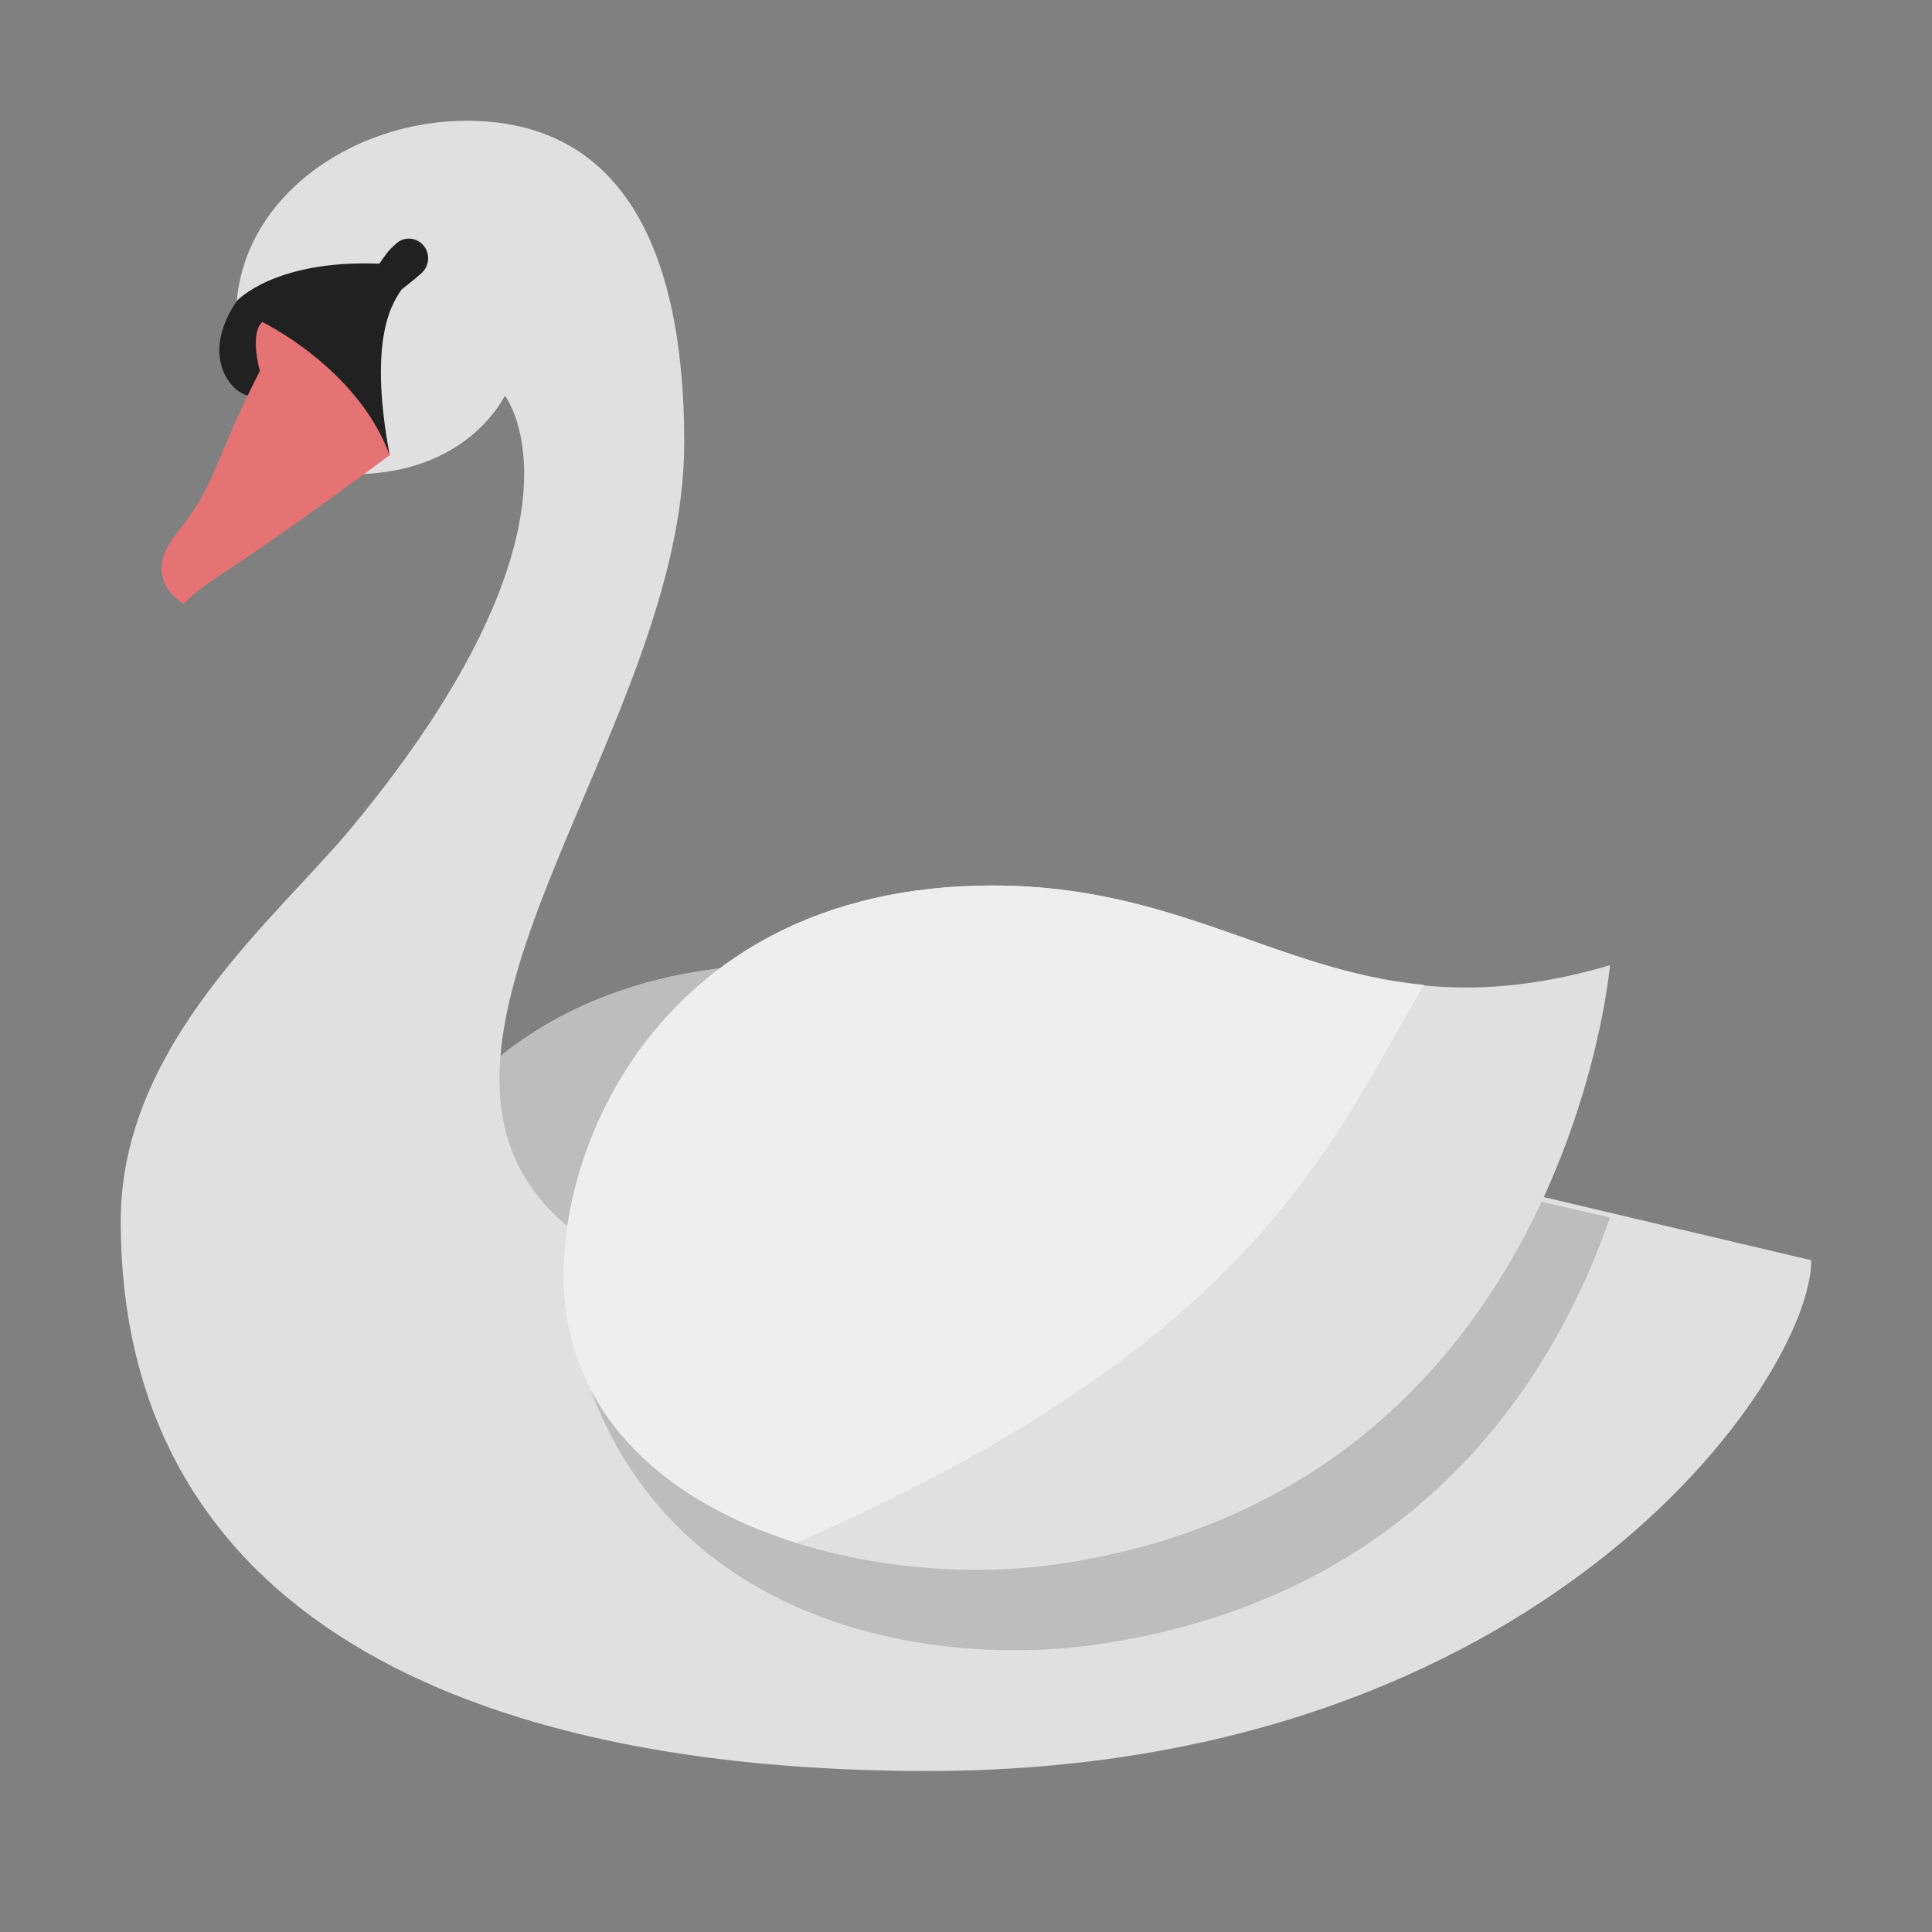<svg version="1.1" xmlns="http://www.w3.org/2000/svg" xmlns:xlink="http://www.w3.org/1999/xlink" viewBox="0 0 172 172"><rect x="0" y="0" width="172" height="172" fill="#808080" stroke="none"/><g fill="none" fill-rule="nonzero" stroke="none" stroke-width="1" stroke-linecap="butt" stroke-linejoin="miter" stroke-miterlimit="10" stroke-dasharray="" stroke-dashoffset="0" font-family="none" font-weight="none" font-size="none" text-anchor="none" style="mix-blend-mode: normal"><path d="M0,172v-172h172v172z" fill="none"></path><g><path d="M32.633,122.657c-2.501,-12.205 6.873,-36.833 37.804,-36.833c22.206,0 30.917,13.395 54.975,6.697c0,0 -3.945,43.563 -48.368,50.228c-17.304,2.598 -40.983,-3.35 -44.412,-20.092z" fill="#bdbdbd"></path><path d="M161.25,112.194c0,10.492 -23.944,45.472 -78.672,45.472c-41.044,0 -71.828,-13.993 -71.828,-48.973c0,-15.742 13.842,-26.918 20.522,-34.98c22.478,-27.129 13.717,-38.442 13.681,-38.478c-0.24,0.351 -3.422,6.995 -13.681,6.995c-8.826,0 -10.263,-10.496 -10.263,-13.993c0.004,-10.492 10.263,-17.487 20.525,-17.487c13.681,0 19.382,11.176 19.382,28.667c0,25.395 -27.079,53.012 -11.753,68.51c1.541,1.541 3.522,2.974 6.056,4.268l61.569,-10.496l24.456,5.773z" fill="#e0e0e0"></path><path d="M143.333,108.389c-4.665,13.438 -16.369,33.562 -45.193,37.94c-17.193,2.612 -42.964,-2.817 -47.597,-30.337c-0.376,-2.34 -0.276,-4.784 0.412,-7.16c1.544,1.494 3.533,2.885 6.074,4.139l61.77,-10.18z" fill="#bdbdbd"></path><path d="M37.614,24.23c0.666,-0.684 0.666,-1.792 0,-2.473c-0.666,-0.684 -1.752,-0.684 -2.419,0c-0.326,0.33 -0.462,0.308 -1.426,1.72c-9.338,-0.376 -12.689,3.318 -12.689,3.318c-3.49,5.16 -0.211,8.439 1.204,8.439c6.83,1.942 12.409,5.289 12.409,5.289c-2.017,-10.775 0.426,-13.749 1.05,-14.742c0.892,-0.692 1.641,-1.319 1.871,-1.552z" fill="#212121"></path><path d="M23.345,28.667c0,0 8.482,4.081 11.345,11.857c-15.752,11.678 -15.702,10.607 -18.336,13.226c0,0 -4.024,-2.114 -0.573,-6.346c3.451,-4.232 3.204,-6.26 7.353,-14.373c0,0 -0.935,-3.307 0.211,-4.364z" fill="#e57373"></path><path d="M50.55,117.849c-2.498,-12.925 6.873,-39.015 37.808,-39.015c22.206,0 30.917,14.186 54.975,7.095c0,0 -3.945,46.146 -48.368,53.205c-17.308,2.748 -40.986,-3.551 -44.415,-21.285z" fill="#e0e0e0"></path><path d="M126.778,87.684c-8.385,14.154 -14.907,31.748 -55.864,49.665c-10.069,-3.118 -18.418,-9.46 -20.353,-19.493c-2.508,-12.936 6.88,-39.023 37.804,-39.023c16.268,0 25.298,7.597 38.413,8.851z" fill="#eeeeee"></path></g></g></svg>